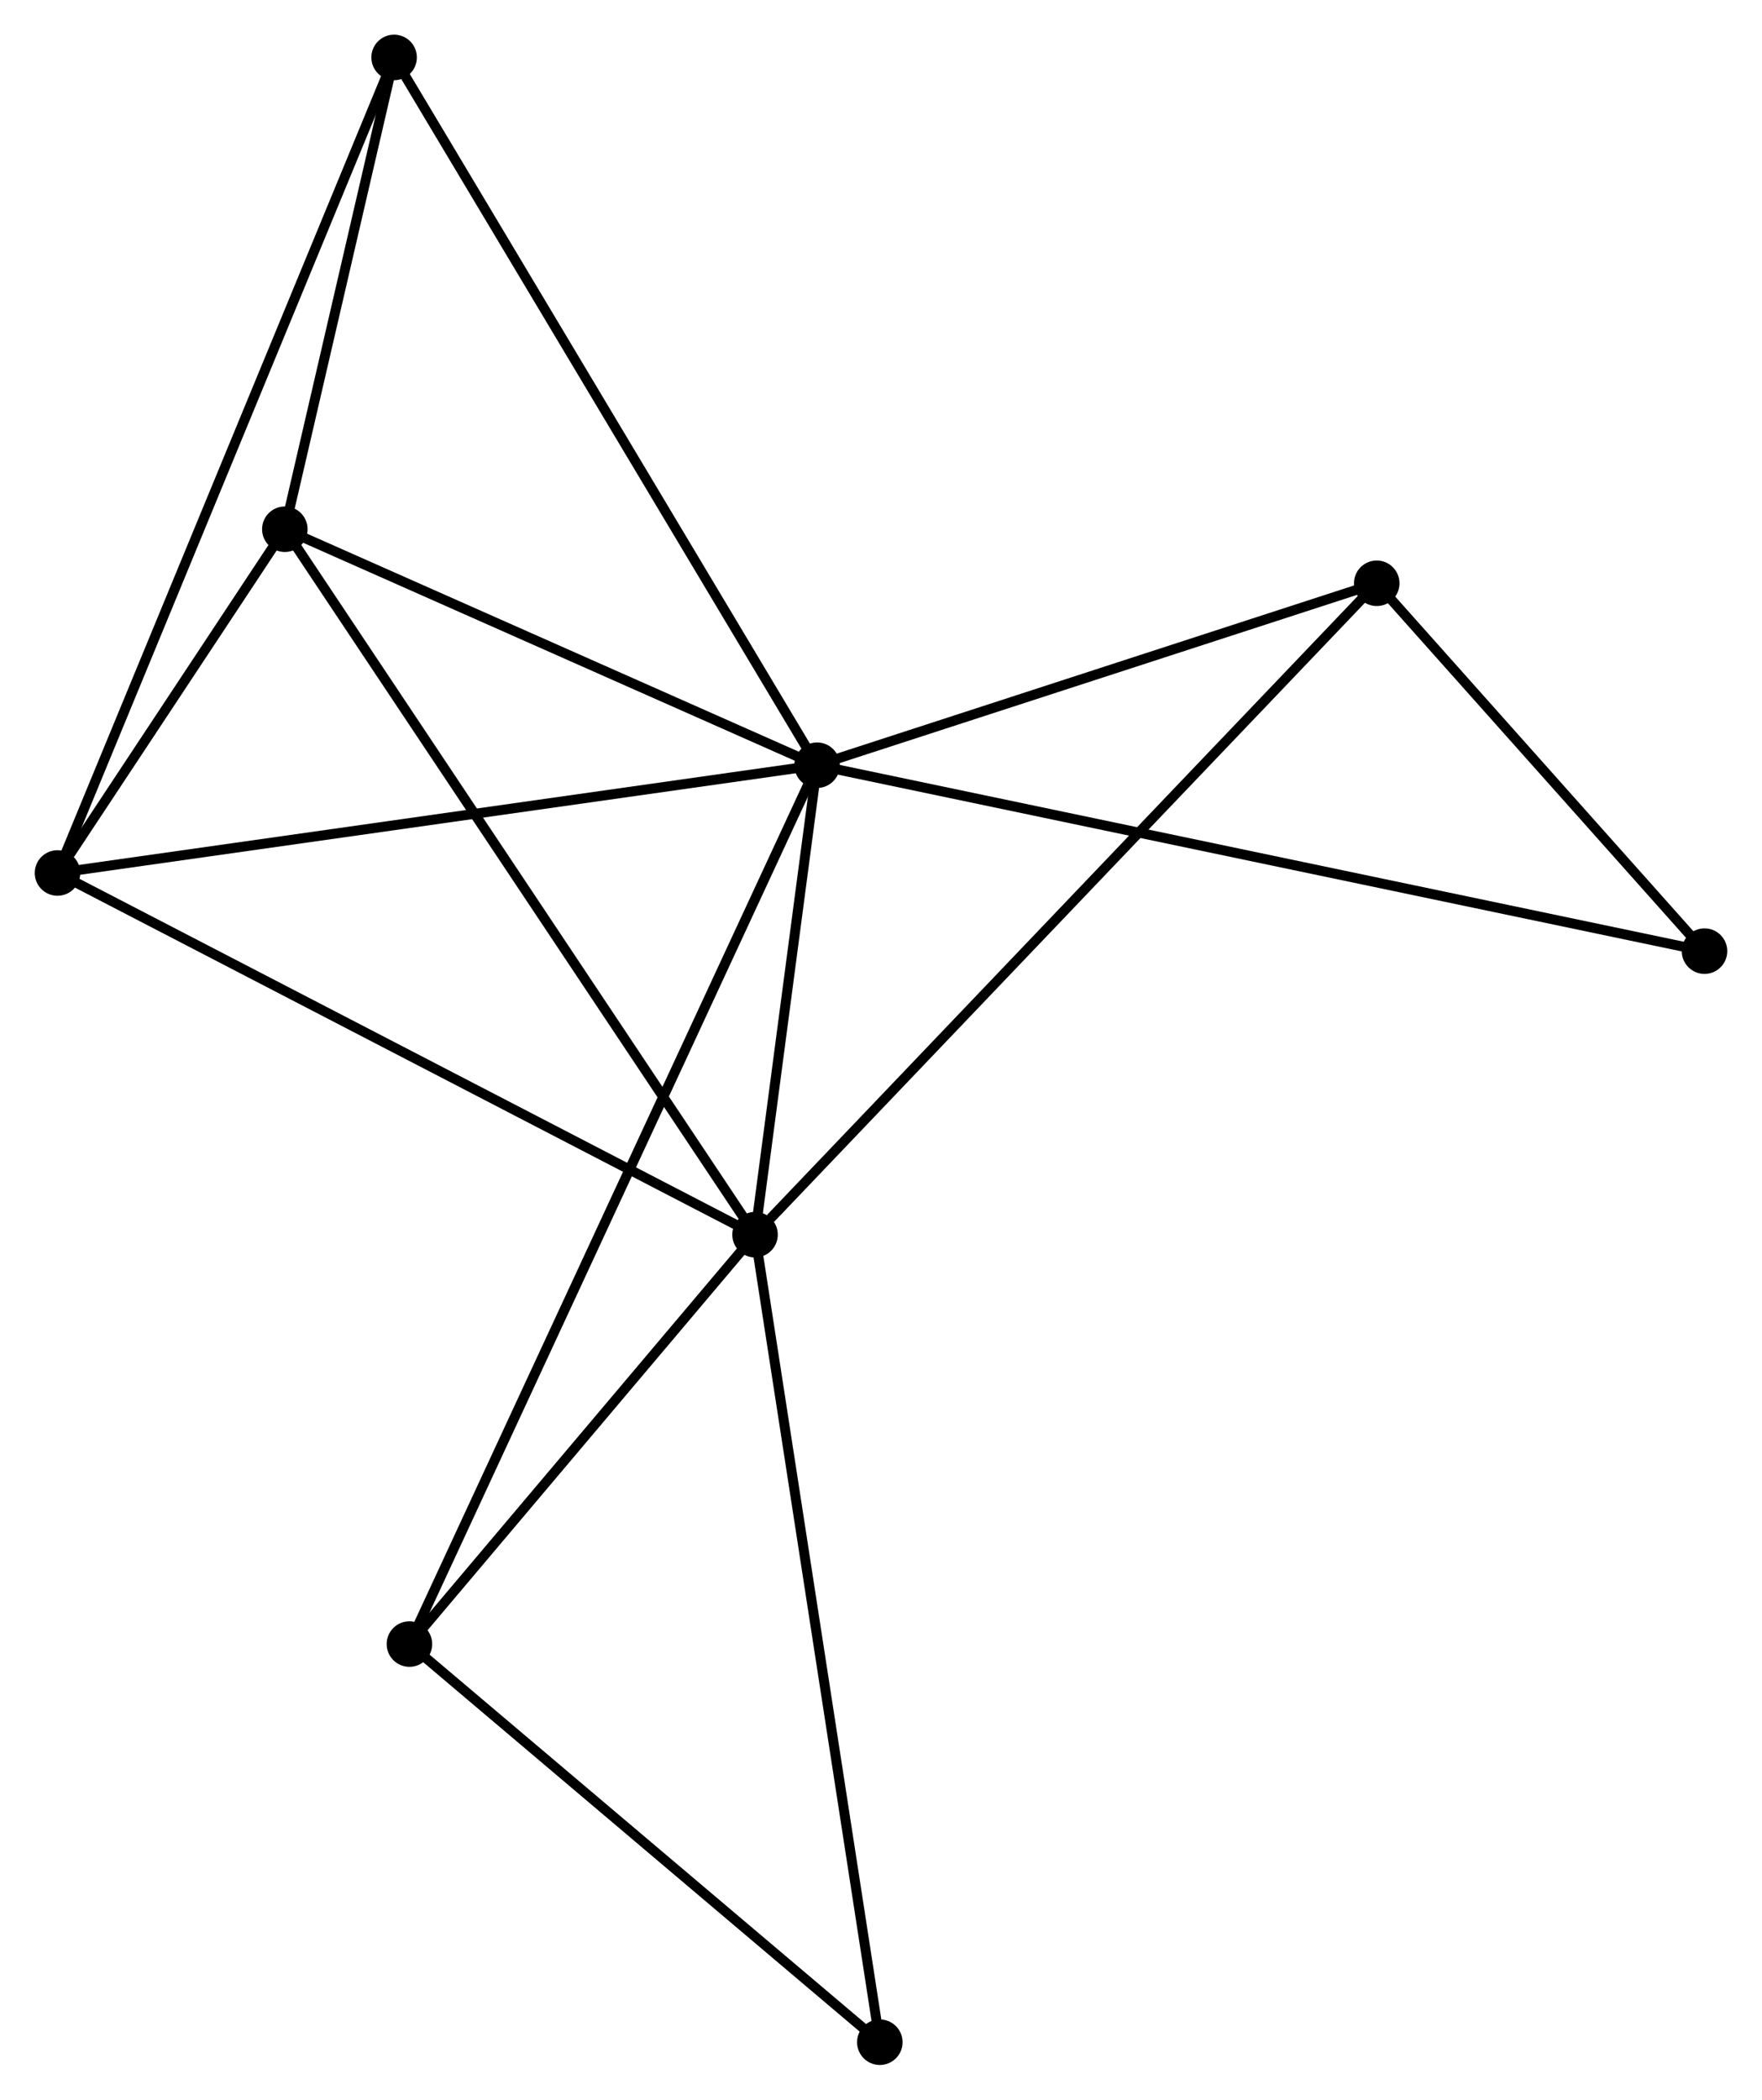 <?xml version="1.0" encoding="UTF-8" standalone="no"?>
<!DOCTYPE svg PUBLIC "-//W3C//DTD SVG 1.1//EN"
 "http://www.w3.org/Graphics/SVG/1.1/DTD/svg11.dtd">
<!-- Generated by graphviz version 2.36.0 (20140111.2315)
 -->
<!-- Title: %3 Pages: 1 -->
<svg width="178pt" height="212pt"
 viewBox="0.00 0.00 178.04 212.07" xmlns="http://www.w3.org/2000/svg" xmlns:xlink="http://www.w3.org/1999/xlink">
<g id="graph0" class="graph" transform="scale(1 1) rotate(0) translate(4 208.067)">
<title>%3</title>
<!-- 0 -->
<g id="node1" class="node"><title>0</title>
<ellipse fill="black" stroke="black" cx="78.561" cy="-130.778" rx="1.8" ry="1.8"/>
</g>
<!-- 1 -->
<g id="node2" class="node"><title>1</title>
<ellipse fill="black" stroke="black" cx="72.291" cy="-83.363" rx="1.8" ry="1.8"/>
</g>
<!-- 0&#45;&#45;1 -->
<g id="edge1" class="edge"><title>0&#45;&#45;1</title>
<path fill="none" stroke="black" d="M78.291,-128.741C77.26,-120.941 73.57,-93.035 72.553,-85.34"/>
</g>
<!-- 2 -->
<g id="node3" class="node"><title>2</title>
<ellipse fill="black" stroke="black" cx="1.8" cy="-119.894" rx="1.8" ry="1.8"/>
</g>
<!-- 0&#45;&#45;2 -->
<g id="edge2" class="edge"><title>0&#45;&#45;2</title>
<path fill="none" stroke="black" d="M76.663,-130.509C66.043,-129.003 14.077,-121.635 3.631,-120.154"/>
</g>
<!-- 3 -->
<g id="node4" class="node"><title>3</title>
<ellipse fill="black" stroke="black" cx="24.774" cy="-154.614" rx="1.8" ry="1.8"/>
</g>
<!-- 0&#45;&#45;3 -->
<g id="edge3" class="edge"><title>0&#45;&#45;3</title>
<path fill="none" stroke="black" d="M76.771,-131.571C68.605,-135.19 34.919,-150.118 26.626,-153.793"/>
</g>
<!-- 4 -->
<g id="node5" class="node"><title>4</title>
<ellipse fill="black" stroke="black" cx="35.818" cy="-202.267" rx="1.8" ry="1.8"/>
</g>
<!-- 0&#45;&#45;4 -->
<g id="edge4" class="edge"><title>0&#45;&#45;4</title>
<path fill="none" stroke="black" d="M77.504,-132.545C71.591,-142.436 42.654,-190.833 36.837,-200.562"/>
</g>
<!-- 5 -->
<g id="node6" class="node"><title>5</title>
<ellipse fill="black" stroke="black" cx="135.117" cy="-149.155" rx="1.8" ry="1.8"/>
</g>
<!-- 0&#45;&#45;5 -->
<g id="edge5" class="edge"><title>0&#45;&#45;5</title>
<path fill="none" stroke="black" d="M80.442,-131.389C89.029,-134.179 124.449,-145.689 133.17,-148.523"/>
</g>
<!-- 6 -->
<g id="node7" class="node"><title>6</title>
<ellipse fill="black" stroke="black" cx="37.365" cy="-42.014" rx="1.8" ry="1.8"/>
</g>
<!-- 0&#45;&#45;6 -->
<g id="edge6" class="edge"><title>0&#45;&#45;6</title>
<path fill="none" stroke="black" d="M77.7,-128.924C72.339,-117.372 43.568,-55.379 38.221,-43.857"/>
</g>
<!-- 7 -->
<g id="node8" class="node"><title>7</title>
<ellipse fill="black" stroke="black" cx="168.24" cy="-112" rx="1.8" ry="1.8"/>
</g>
<!-- 0&#45;&#45;7 -->
<g id="edge7" class="edge"><title>0&#45;&#45;7</title>
<path fill="none" stroke="black" d="M80.434,-130.386C92.105,-127.942 154.737,-114.828 166.378,-112.39"/>
</g>
<!-- 1&#45;&#45;2 -->
<g id="edge8" class="edge"><title>1&#45;&#45;2</title>
<path fill="none" stroke="black" d="M70.549,-84.266C60.796,-89.32 13.074,-114.051 3.482,-119.023"/>
</g>
<!-- 1&#45;&#45;3 -->
<g id="edge9" class="edge"><title>1&#45;&#45;3</title>
<path fill="none" stroke="black" d="M71.117,-85.125C64.543,-94.982 32.374,-143.218 25.908,-152.914"/>
</g>
<!-- 1&#45;&#45;5 -->
<g id="edge10" class="edge"><title>1&#45;&#45;5</title>
<path fill="none" stroke="black" d="M73.844,-84.99C82.612,-94.171 125.81,-139.41 133.833,-147.811"/>
</g>
<!-- 1&#45;&#45;6 -->
<g id="edge11" class="edge"><title>1&#45;&#45;6</title>
<path fill="none" stroke="black" d="M71.129,-81.988C65.826,-75.71 43.953,-49.813 38.567,-43.437"/>
</g>
<!-- 8 -->
<g id="node9" class="node"><title>8</title>
<ellipse fill="black" stroke="black" cx="84.902" cy="-1.8" rx="1.8" ry="1.8"/>
</g>
<!-- 1&#45;&#45;8 -->
<g id="edge12" class="edge"><title>1&#45;&#45;8</title>
<path fill="none" stroke="black" d="M72.603,-81.347C74.348,-70.063 82.885,-14.845 84.601,-3.746"/>
</g>
<!-- 2&#45;&#45;3 -->
<g id="edge13" class="edge"><title>2&#45;&#45;3</title>
<path fill="none" stroke="black" d="M3.035,-121.761C7.062,-127.846 19.77,-147.051 23.643,-152.904"/>
</g>
<!-- 2&#45;&#45;4 -->
<g id="edge14" class="edge"><title>2&#45;&#45;4</title>
<path fill="none" stroke="black" d="M2.511,-121.615C6.938,-132.335 30.695,-189.864 35.111,-200.556"/>
</g>
<!-- 3&#45;&#45;4 -->
<g id="edge15" class="edge"><title>3&#45;&#45;4</title>
<path fill="none" stroke="black" d="M25.249,-156.661C27.065,-164.5 33.565,-192.547 35.357,-200.281"/>
</g>
<!-- 5&#45;&#45;7 -->
<g id="edge16" class="edge"><title>5&#45;&#45;7</title>
<path fill="none" stroke="black" d="M136.54,-147.559C141.988,-141.447 161.484,-119.579 166.859,-113.549"/>
</g>
<!-- 6&#45;&#45;8 -->
<g id="edge17" class="edge"><title>6&#45;&#45;8</title>
<path fill="none" stroke="black" d="M38.947,-40.676C46.164,-34.57 75.936,-9.385 83.266,-3.184"/>
</g>
</g>
</svg>

